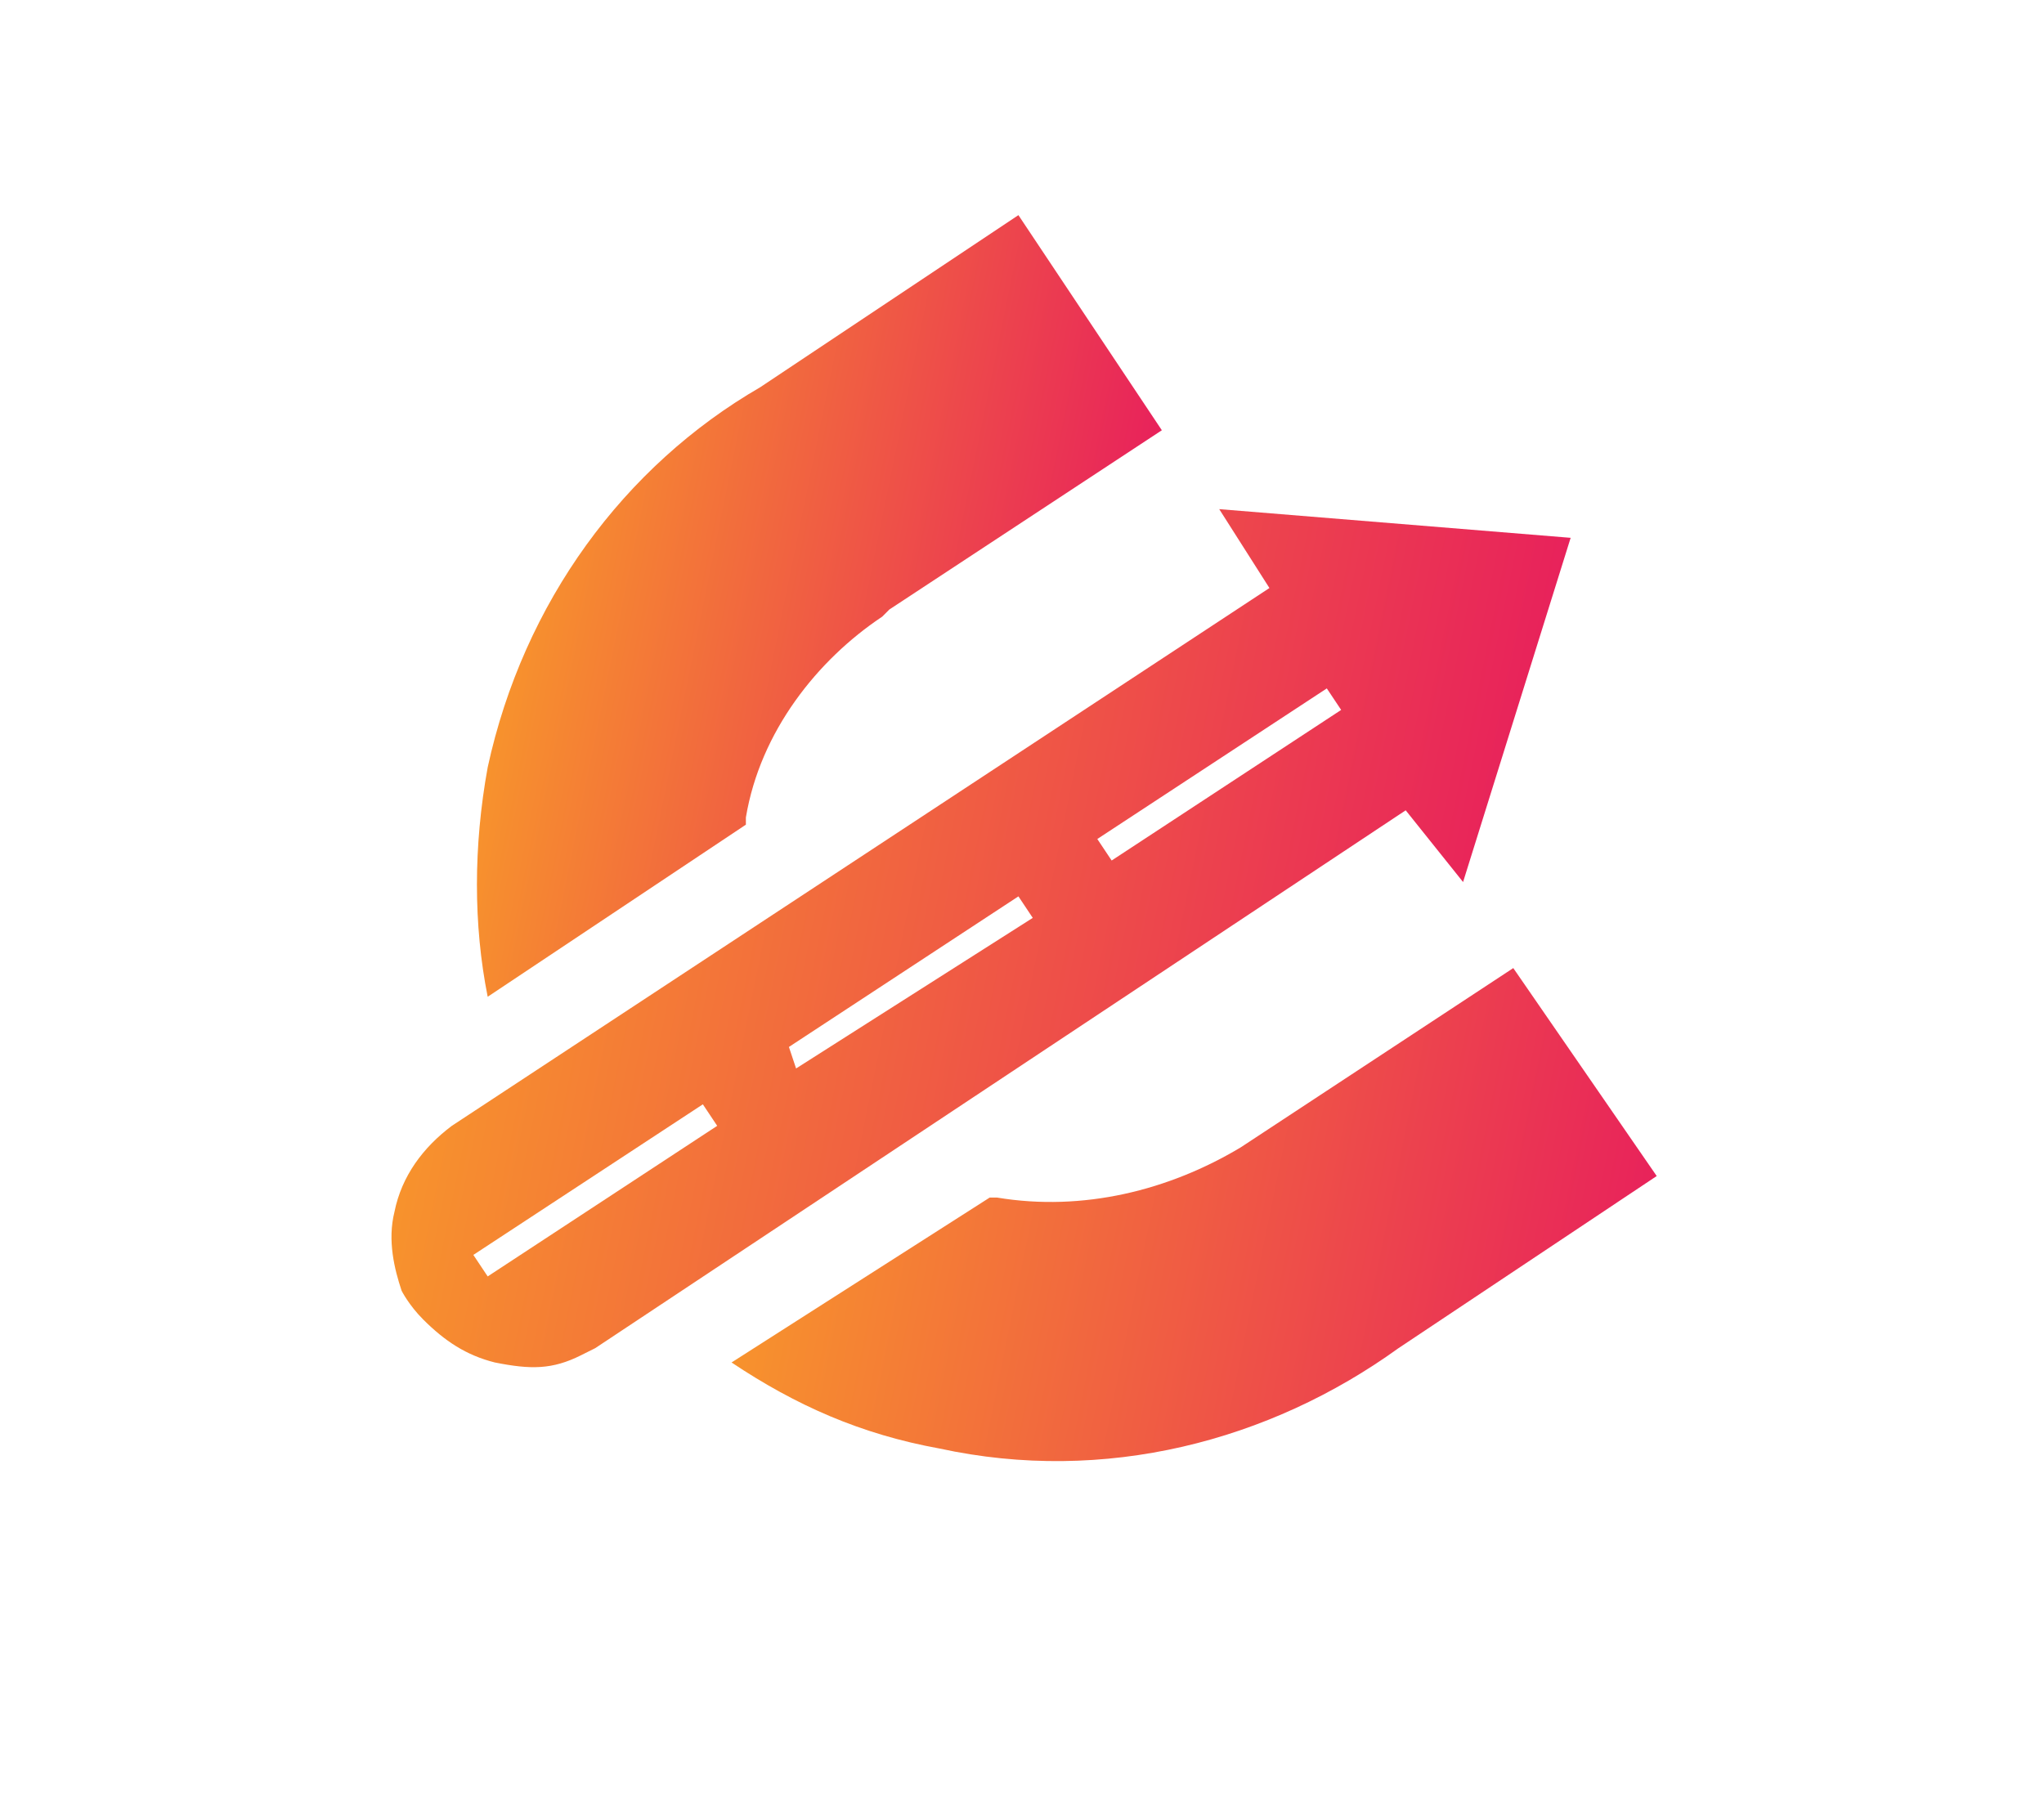 <?xml version="1.0" encoding="utf-8"?>
<!-- Generator: Adobe Illustrator 22.0.1, SVG Export Plug-In . SVG Version: 6.00 Build 0)  -->
<svg version="1.1" id="Layer_1" xmlns="http://www.w3.org/2000/svg" xmlns:xlink="http://www.w3.org/1999/xlink" x="0px" y="0px"
	 viewBox="0 0 28.5 25.3" style="enable-background:new 0 0 28.5 25.3;" xml:space="preserve">
<style type="text/css">
	.st0{fill:url(#SVGID_1_);}
	.st1{fill:#F4912E;}
	.st2{fill:#E9215A;}
	.st3{fill:#606161;}
	.st4{fill:#B1B3B6;}
	.st5{opacity:0.2;}
	.st6{fill:#96CA4F;}
	.st7{fill:url(#SVGID_2_);}
	.st8{fill:#E8225B;}
	.st9{fill:#1B959A;}
	.st10{fill:#FFFFFF;}
	.st11{fill:#9EACB5;}
	.st12{fill:url(#SVGID_3_);}
	.st13{opacity:0.35;fill:#9EACB5;}
	.st14{fill:#F68820;}
	.st15{fill:url(#SVGID_4_);}
	.st16{fill:#070808;}
	.st17{fill:none;stroke:#E2E2E2;stroke-miterlimit:10;}
	.st18{fill:url(#SVGID_5_);}
	.st19{fill:url(#SVGID_6_);}
	.st20{fill:url(#SVGID_7_);}
	.st21{fill:url(#SVGID_8_);}
	.st22{fill:url(#SVGID_9_);}
	.st23{fill:url(#SVGID_10_);}
	.st24{fill:none;stroke:#C9C9C9;stroke-miterlimit:10;}
	.st25{fill:url(#SVGID_11_);}
	.st26{fill:url(#SVGID_12_);}
	.st27{fill:url(#SVGID_13_);}
	.st28{fill:url(#SVGID_14_);}
	.st29{fill:url(#SVGID_15_);}
	.st30{fill:url(#SVGID_16_);}
	.st31{fill:url(#SVGID_17_);}
	.st32{fill:url(#SVGID_18_);}
	.st33{fill:url(#SVGID_19_);}
</style>
<g>
	
		<linearGradient id="SVGID_1_" gradientUnits="userSpaceOnUse" x1="34.01" y1="15.976" x2="46.141" y2="15.976" gradientTransform="matrix(0.98 0.2 -0.2 0.98 -19.175 -6.868)">
		<stop  offset="0" style="stop-color:#F7922D"/>
		<stop  offset="1" style="stop-color:#E8225B"/>
	</linearGradient>
	<path class="st0" d="M21.1,13.5L17.3,16c-1,0.6-2.2,0.9-3.4,0.7c0,0,0,0-0.1,0L10.2,19c0.9,0.6,1.8,1,2.9,1.2
		c2.3,0.5,4.6-0.1,6.4-1.4l3.6-2.4L21.1,13.5z"/>
	
		<linearGradient id="SVGID_2_" gradientUnits="userSpaceOnUse" x1="28.98" y1="9.015" x2="37.22" y2="9.015" gradientTransform="matrix(0.98 0.2 -0.2 0.98 -19.175 -6.868)">
		<stop  offset="0" style="stop-color:#F7922D"/>
		<stop  offset="1" style="stop-color:#E8225B"/>
	</linearGradient>
	<path class="st7" d="M10.4,11.5c0,0,0-0.1,0-0.1c0.2-1.2,1-2.2,1.9-2.8l0.1-0.1L16.2,6l-2-3l-3.6,2.4c-1.9,1.1-3.3,3-3.8,5.3
		c-0.2,1.1-0.2,2.2,0,3.2L10.4,11.5z"/>
	
		<linearGradient id="SVGID_3_" gradientUnits="userSpaceOnUse" x1="28.982" y1="13.013" x2="43.092" y2="13.013" gradientTransform="matrix(0.98 0.2 -0.2 0.98 -19.175 -6.868)">
		<stop  offset="0" style="stop-color:#F7922D"/>
		<stop  offset="1" style="stop-color:#E8225B"/>
	</linearGradient>
	<path class="st12" d="M20.4,12.3l1.5-4.8l-4.9-0.4l0.7,1.1L6.3,15.7c-0.4,0.3-0.7,0.7-0.8,1.2c-0.1,0.4,0,0.8,0.1,1.1
		c0,0,0.1,0.2,0.3,0.4c0.3,0.3,0.6,0.5,1,0.6c0.5,0.1,0.8,0.1,1.2-0.1l0.2-0.1l11.3-7.5L20.4,12.3z M6.8,17.8l-0.2-0.3l3.2-2.1
		l0.2,0.3L6.8,17.8z M11.1,14.9L11,14.6l3.2-2.1l0.2,0.3L11.1,14.9z M15.5,12l-0.2-0.3l3.2-2.1l0.2,0.3L15.5,12z"/>
</g>
</svg>
